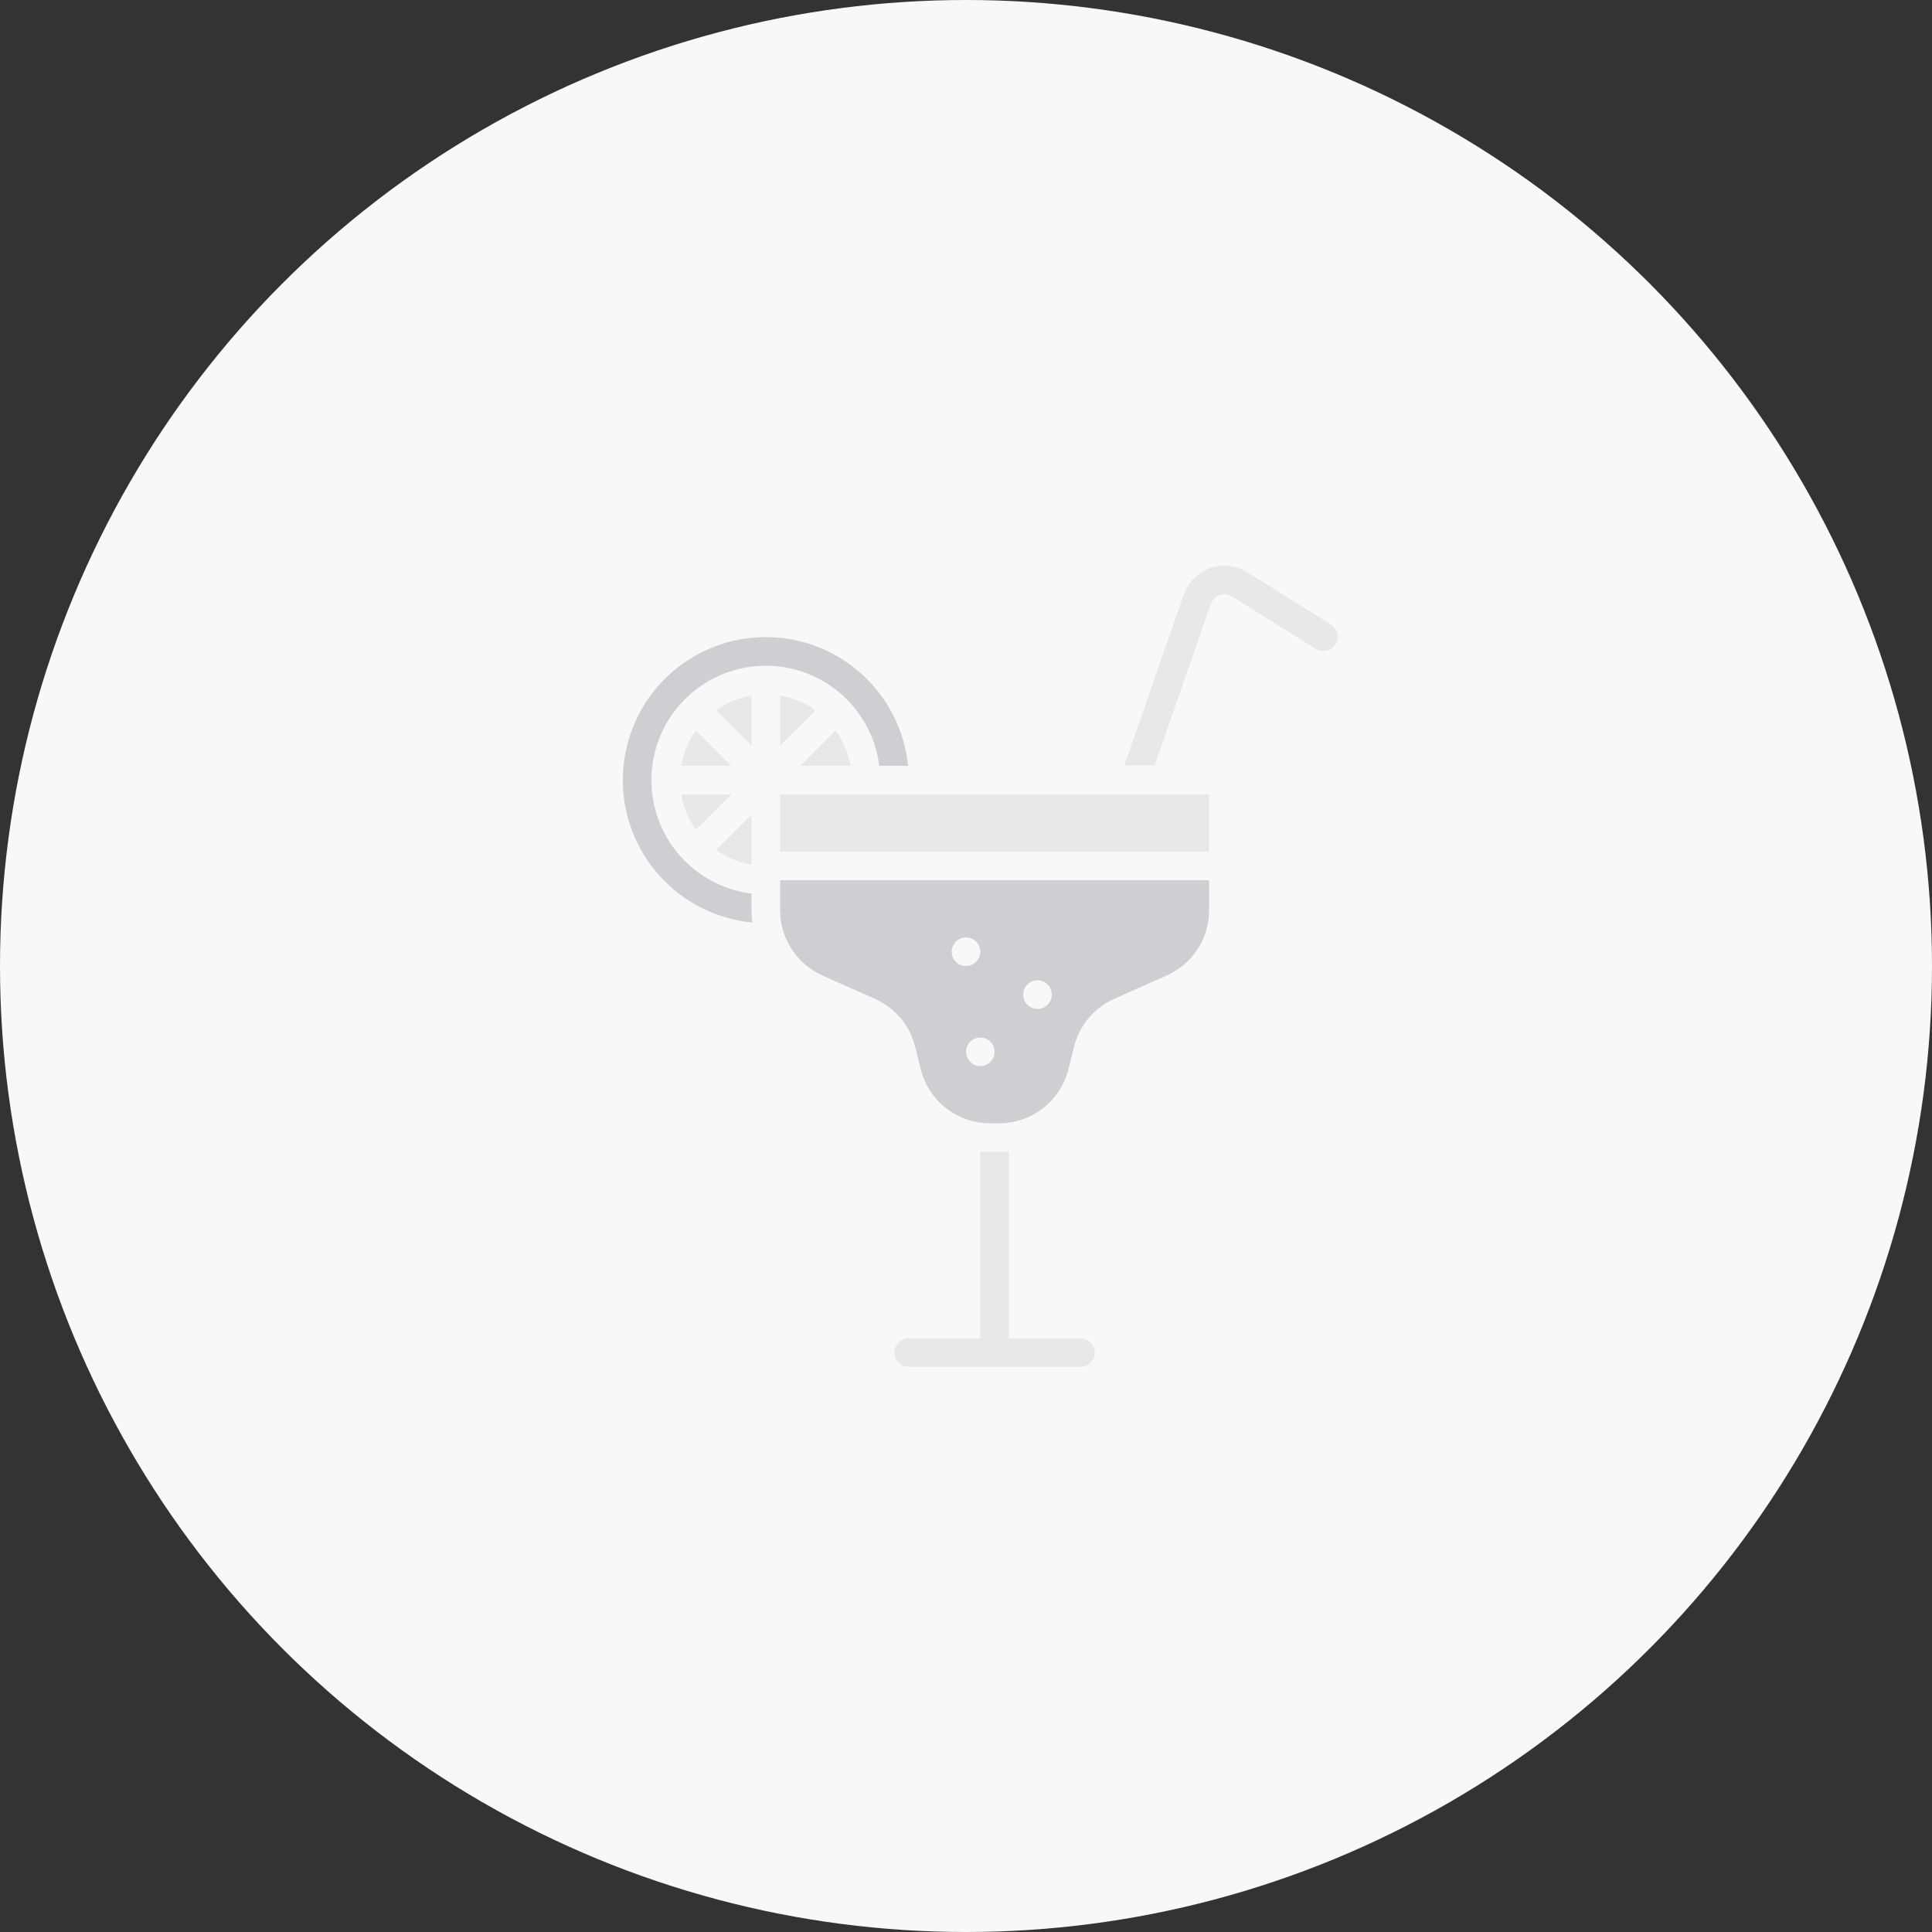 <svg width="152" height="152" viewBox="0 0 152 152" fill="none" xmlns="http://www.w3.org/2000/svg">
  <rect x="0" y="0" width="152" height="152" fill="#333333" stroke="none"/>
  <circle cx="76" cy="76" r="76" fill="#F8F8F8"/>
  <g clip-path="url(#clip0)">
    <path d="M61.375 62.5H95.125V67H61.375V62.5Z" fill="#E8E7E9"/>
    <path d="M61.375 58.66L64.158 55.878C63.33 55.286 62.378 54.891 61.375 54.722V58.66Z" fill="#E8E7E9"/>
    <path d="M65.751 57.467L62.969 60.249H66.907C66.738 59.246 66.343 58.295 65.751 57.467Z" fill="#E8E7E9"/>
    <path d="M59.124 54.722C58.121 54.891 57.17 55.286 56.342 55.878L59.124 58.66V54.722Z" fill="#E8E7E9"/>
    <path d="M59.124 64.091L56.342 66.873C57.17 67.465 58.121 67.86 59.124 68.029V64.091Z" fill="#E8E7E9"/>
    <path d="M54.75 65.283L57.532 62.5H53.594C53.763 63.503 54.159 64.455 54.75 65.283Z" fill="#E8E7E9"/>
    <path d="M54.75 57.467C54.159 58.295 53.763 59.246 53.594 60.249H57.532L54.75 57.467Z" fill="#E8E7E9"/>
    <path d="M86.125 69.25H86.118H61.375V71.613C61.376 72.701 61.691 73.766 62.284 74.678C62.877 75.59 63.721 76.311 64.715 76.754L68.826 78.581C69.609 78.925 70.301 79.445 70.851 80.1C71.401 80.754 71.794 81.526 71.999 82.356L72.438 84.114C72.741 85.332 73.443 86.413 74.432 87.185C75.421 87.957 76.64 88.376 77.894 88.375H78.604C79.859 88.376 81.078 87.957 82.067 87.185C83.056 86.413 83.757 85.332 84.06 84.114L84.5 82.356C84.705 81.526 85.097 80.754 85.647 80.1C86.197 79.445 86.89 78.925 87.672 78.58L91.783 76.753C92.777 76.311 93.622 75.59 94.215 74.678C94.808 73.766 95.124 72.701 95.125 71.613V69.25H86.129H86.125ZM74.875 74.875C74.875 74.653 74.941 74.435 75.065 74.25C75.188 74.065 75.364 73.921 75.57 73.836C75.775 73.751 76.001 73.728 76.219 73.772C76.438 73.815 76.638 73.922 76.796 74.079C76.953 74.237 77.06 74.437 77.103 74.656C77.147 74.874 77.124 75.1 77.039 75.305C76.954 75.511 76.81 75.687 76.625 75.81C76.44 75.934 76.222 76 76 76C75.702 76 75.415 75.882 75.204 75.671C74.993 75.46 74.875 75.173 74.875 74.875ZM77.125 83.875C76.903 83.875 76.685 83.809 76.5 83.685C76.315 83.562 76.171 83.386 76.086 83.181C76.001 82.975 75.978 82.749 76.022 82.531C76.065 82.312 76.172 82.112 76.329 81.954C76.487 81.797 76.687 81.69 76.906 81.647C77.124 81.603 77.35 81.626 77.555 81.711C77.761 81.796 77.937 81.94 78.06 82.125C78.184 82.31 78.25 82.528 78.25 82.75C78.25 83.048 78.132 83.335 77.921 83.546C77.71 83.757 77.423 83.875 77.125 83.875ZM81.625 79.375C81.403 79.375 81.185 79.309 81 79.185C80.815 79.062 80.671 78.886 80.586 78.68C80.501 78.475 80.478 78.249 80.522 78.031C80.565 77.812 80.672 77.612 80.829 77.454C80.987 77.297 81.187 77.19 81.406 77.147C81.624 77.103 81.85 77.126 82.055 77.211C82.261 77.296 82.437 77.44 82.56 77.625C82.684 77.81 82.75 78.028 82.75 78.25C82.75 78.548 82.632 78.835 82.421 79.046C82.21 79.257 81.923 79.375 81.625 79.375Z" fill="#CFCFD3"/>
    <path d="M69.177 60.251H71.444C71.231 58.13 70.42 56.113 69.105 54.435C67.79 52.758 66.025 51.488 64.016 50.774C62.008 50.06 59.837 49.932 57.758 50.404C55.68 50.877 53.778 51.93 52.274 53.441C50.771 54.952 49.728 56.86 49.267 58.941C48.805 61.022 48.945 63.192 49.669 65.197C50.393 67.202 51.672 68.96 53.357 70.266C55.042 71.572 57.063 72.373 59.185 72.575C59.145 72.256 59.125 71.936 59.125 71.615V70.303C57.454 70.093 55.876 69.418 54.57 68.356C53.264 67.293 52.282 65.885 51.736 64.292C51.19 62.699 51.102 60.985 51.482 59.344C51.862 57.704 52.695 56.203 53.886 55.012C55.077 53.822 56.577 52.989 58.218 52.609C59.858 52.229 61.573 52.316 63.166 52.862C64.759 53.408 66.166 54.39 67.229 55.696C68.292 57.002 68.967 58.581 69.177 60.251Z" fill="#CFCFD3"/>
    <path d="M79.375 90.587V106.373H77.125V90.587C77.379 90.611 77.635 90.624 77.896 90.624H78.604C78.865 90.624 79.121 90.611 79.375 90.587Z" fill="#E8E7E9"/>
    <path d="M85 107.538H71.5C71.202 107.538 70.915 107.42 70.704 107.209C70.493 106.998 70.375 106.711 70.375 106.413C70.375 106.115 70.493 105.829 70.704 105.618C70.915 105.407 71.202 105.288 71.5 105.288H85C85.298 105.288 85.585 105.407 85.796 105.618C86.007 105.829 86.125 106.115 86.125 106.413C86.125 106.711 86.007 106.998 85.796 107.209C85.585 107.42 85.298 107.538 85 107.538Z" fill="#E8E7E9"/>
    <path d="M105.08 50.697C104.922 50.949 104.67 51.129 104.379 51.196C104.089 51.263 103.784 51.212 103.531 51.054L96.921 46.923C96.778 46.834 96.617 46.778 96.449 46.76C96.281 46.741 96.111 46.761 95.952 46.817C95.793 46.873 95.648 46.964 95.529 47.083C95.41 47.203 95.319 47.348 95.263 47.507L90.841 60.22H88.457L93.137 46.769C93.304 46.29 93.576 45.855 93.934 45.496C94.291 45.137 94.725 44.863 95.204 44.695C95.682 44.526 96.191 44.468 96.695 44.523C97.199 44.579 97.684 44.747 98.114 45.015L104.723 49.145C104.976 49.304 105.156 49.556 105.223 49.847C105.29 50.138 105.239 50.443 105.08 50.697Z" fill="#E8E7E9"/>
  </g>
  <defs>
    <clipPath id="clip0">
      <rect width="72" height="72" fill="white" transform="translate(40 40)"/>
    </clipPath>
  </defs>
</svg>
